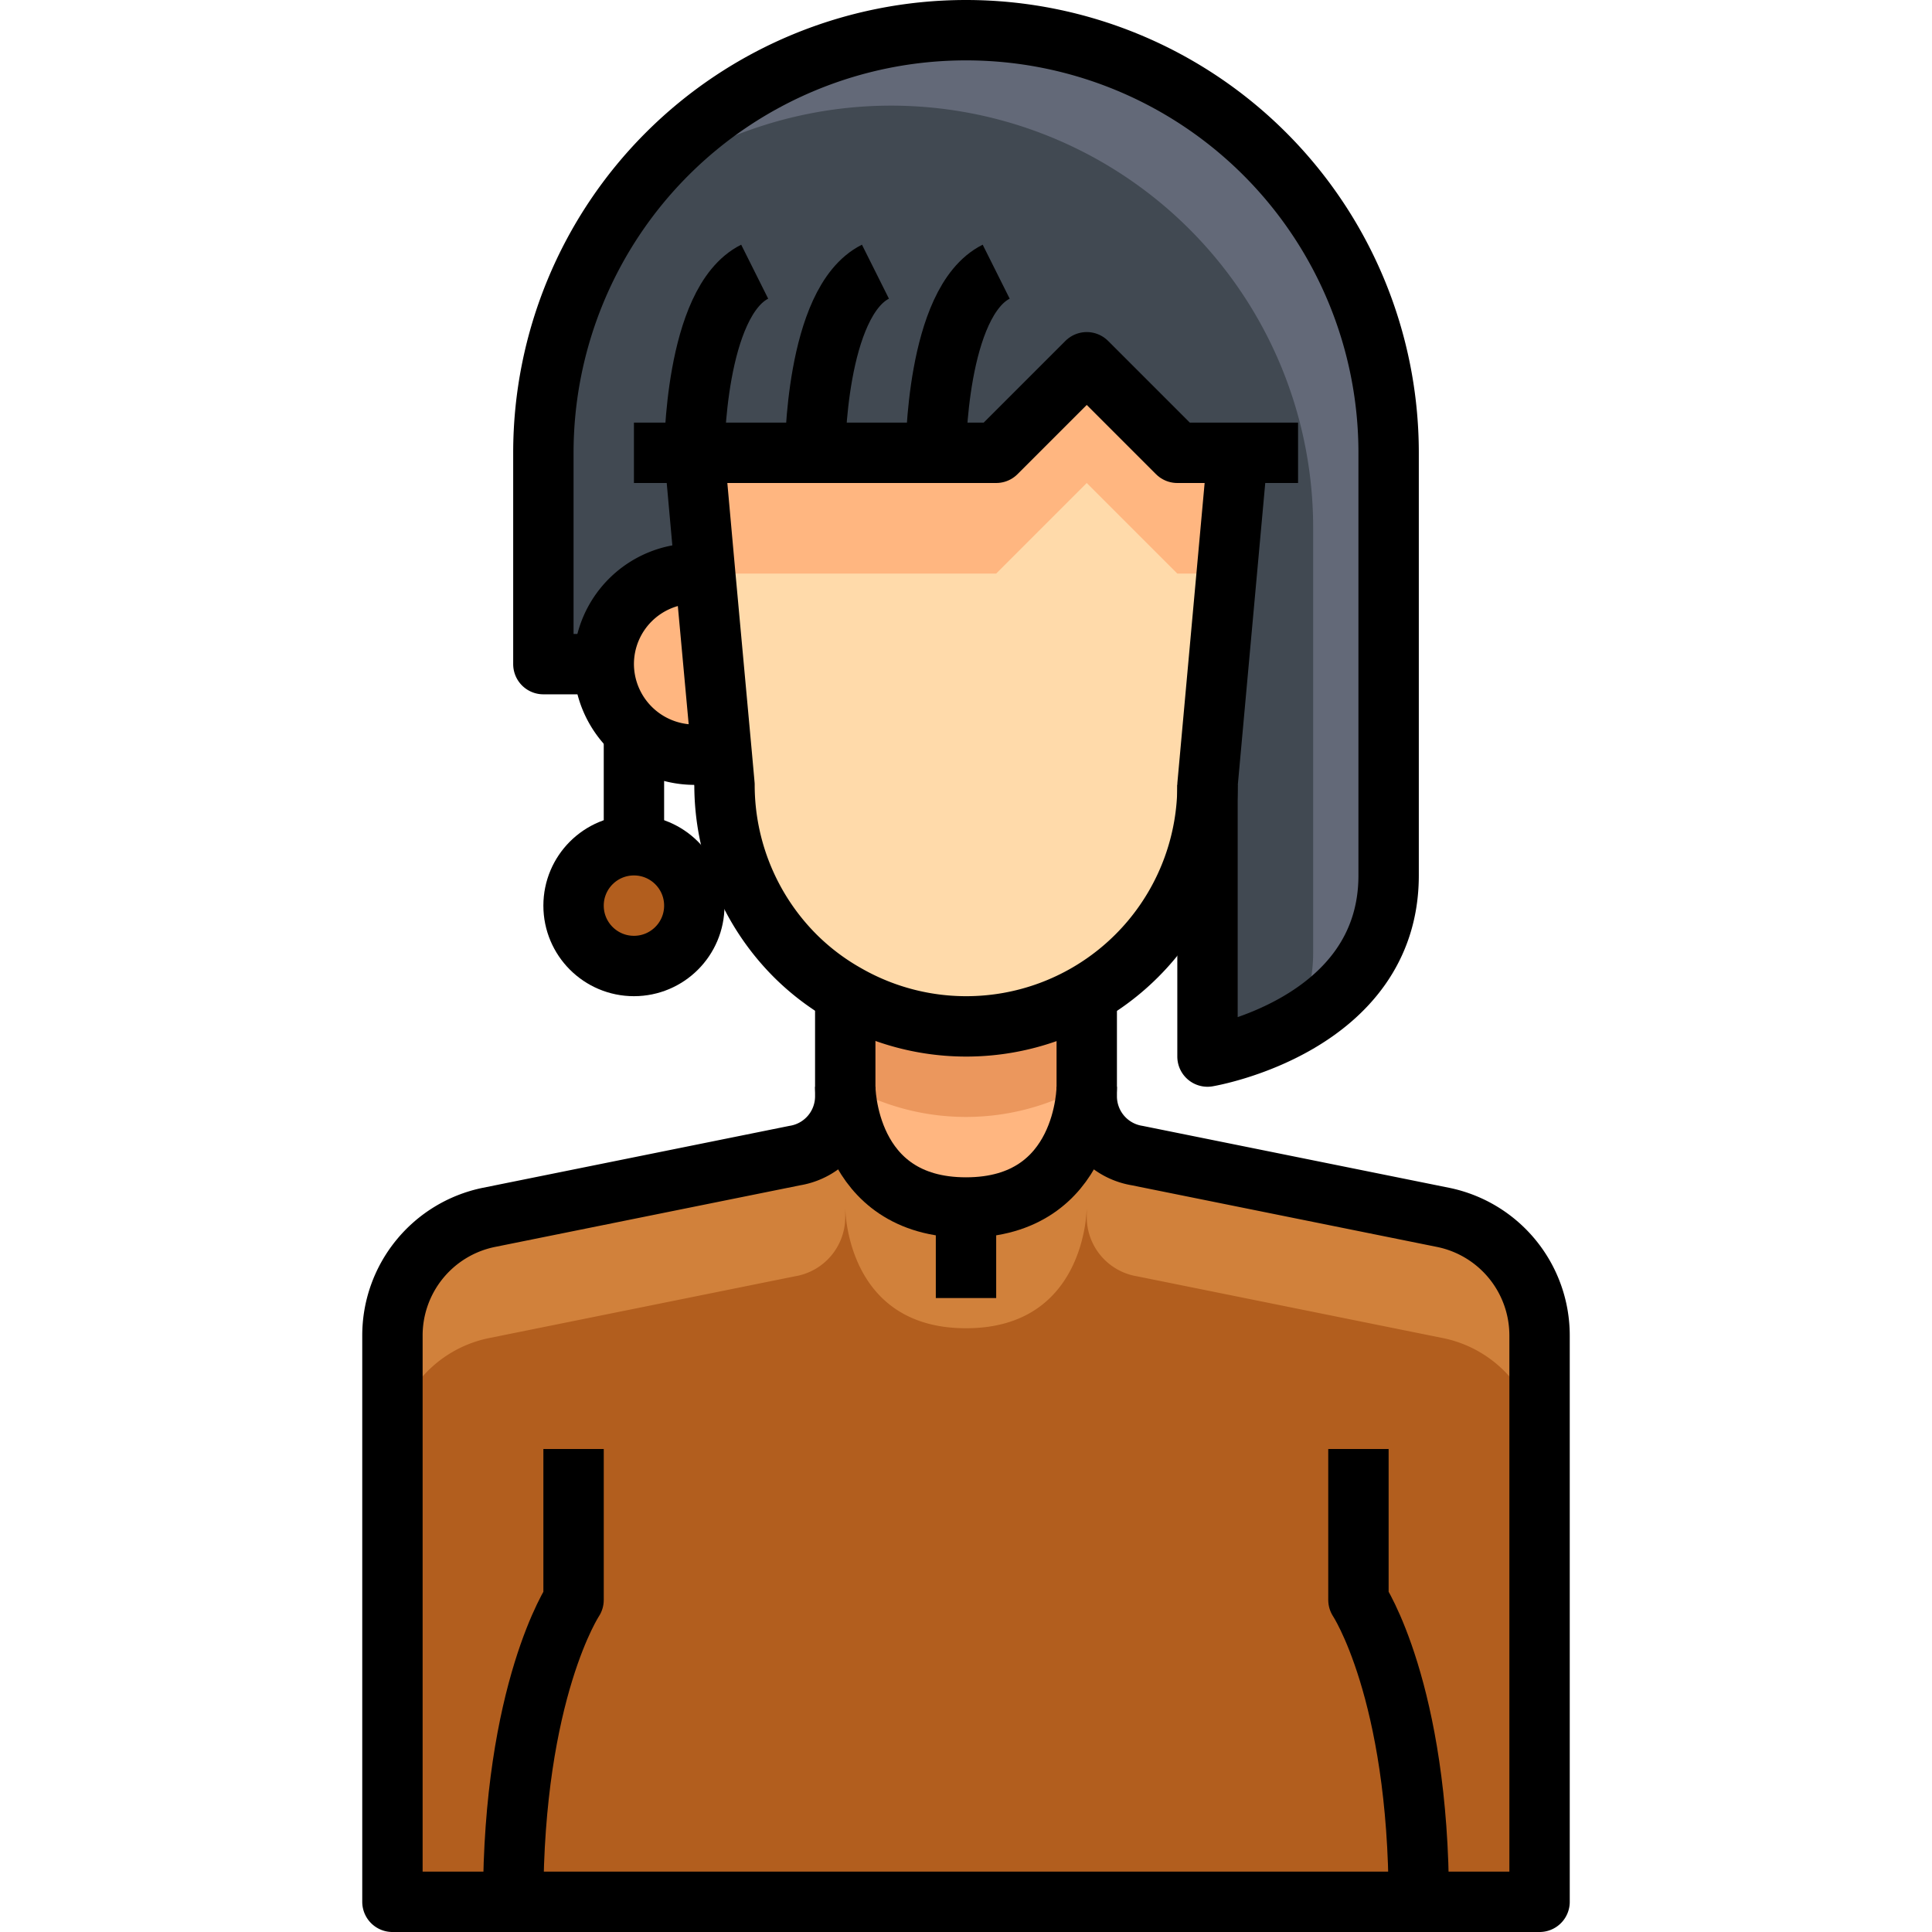 <?xml version="1.0" ?><svg viewBox="0 0 64 64" xmlns="http://www.w3.org/2000/svg"><title/><g data-name="58-woman" id="_58-woman"><circle cx="21" cy="30" r="2" style="fill:#b25e1e"/><path d="M47,63H13V44.25a3.994,3.994,0,0,1,3.18-3.92l10.15-2.05A1.989,1.989,0,0,0,28,36.31V36s0,4,4,4,4-4,4-4v.31a1.989,1.989,0,0,0,1.67,1.97l10.15,2.05A3.994,3.994,0,0,1,51,44.25V63Z" style="fill:#b25e1e"/><path d="M47.82,40.33,37.67,38.28A1.989,1.989,0,0,1,36,36.31V36s0,4-4,4-4-4-4-4v.31a1.989,1.989,0,0,1-1.67,1.97L16.18,40.33A3.994,3.994,0,0,0,13,44.25v4a3.994,3.994,0,0,1,3.18-3.92l10.15-2.05A1.989,1.989,0,0,0,28,40.31V40s0,4,4,4,4-4,4-4v.31a1.989,1.989,0,0,0,1.67,1.97l10.15,2.05A3.994,3.994,0,0,1,51,48.25v-4A3.994,3.994,0,0,0,47.82,40.33Z" style="fill:#d1813b"/><path d="M31,15H23l.36,4H23a3,3,0,0,0-3,3H18V15a14,14,0,0,1,28,0V29c0,5-6,6-6,6V26l1-11H39l-3-3-3,3Z" style="fill:#414952"/><path d="M32,1A13.963,13.963,0,0,0,20.94,6.44,13.982,13.982,0,0,1,43.5,17.5v14a5.255,5.255,0,0,1-.55,2.4A5.516,5.516,0,0,0,46,29V15A14,14,0,0,0,32,1Z" style="fill:#636978"/><path d="M23.91,25l-.55-6L23,15H33l3-3,3,3h2L40,26a7.992,7.992,0,0,1-11.97,6.94,7.838,7.838,0,0,1-1.69-1.28A8.014,8.014,0,0,1,24,26Z" style="fill:#ffdaaa"/><polygon points="27 19 31 19 33 19 36 16 39 19 40.636 19 41 15 39 15 36 12 33 15 31 15 27 15 23 15 23.36 19 27 19" style="fill:#ffb680"/><path d="M36,33v3s0,4-4,4-4-4-4-4V33l.03-.06a7.964,7.964,0,0,0,7.94,0Z" style="fill:#ffb680"/><path d="M35.97,32.94a7.964,7.964,0,0,1-7.94,0L28,33v3l.03-.06a7.964,7.964,0,0,0,7.94,0L36,36V33Z" style="fill:#eb975d"/><path d="M21,24.23A2.94,2.94,0,0,1,20,22a3,3,0,0,1,3-3h.36l.55,6H23A2.965,2.965,0,0,1,21,24.23Z" style="fill:#ffb680"/><path d="M41,15,40,26a7.992,7.992,0,0,1-11.97,6.94,7.838,7.838,0,0,1-1.69-1.28A8.014,8.014,0,0,1,24,26l-.09-1-.55-6L23,15" style="fill:none;stroke:#000;stroke-linejoin:round;stroke-width:2px"/><path d="M28,33v3.31a1.989,1.989,0,0,1-1.67,1.97L16.18,40.33A3.994,3.994,0,0,0,13,44.25V63H51V44.25a3.994,3.994,0,0,0-3.18-3.92L37.67,38.28A1.989,1.989,0,0,1,36,36.31V33" style="fill:none;stroke:#000;stroke-linejoin:round;stroke-width:2px"/><path d="M20,22H18V15a14,14,0,0,1,28,0V29c0,5-6,6-6,6V26" style="fill:none;stroke:#000;stroke-linejoin:round;stroke-width:2px"/><path d="M24,19H23a3,3,0,0,0-3,3,3.011,3.011,0,0,0,3,3h1" style="fill:none;stroke:#000;stroke-linejoin:round;stroke-width:2px"/><path d="M45,48v5s2,3,2,10" style="fill:none;stroke:#000;stroke-linejoin:round;stroke-width:2px"/><path d="M19,48v5s-2,3-2,10" style="fill:none;stroke:#000;stroke-linejoin:round;stroke-width:2px"/><path d="M36,36s0,4-4,4-4-4-4-4" style="fill:none;stroke:#000;stroke-linejoin:round;stroke-width:2px"/><polyline points="21 15 23 15 27 15 31 15 33 15 36 12 39 15 41 15 43 15" style="fill:none;stroke:#000;stroke-linejoin:round;stroke-width:2px"/><path d="M23,15s0-5,2-6" style="fill:none;stroke:#000;stroke-linejoin:round;stroke-width:2px"/><path d="M27,15s0-5,2-6" style="fill:none;stroke:#000;stroke-linejoin:round;stroke-width:2px"/><path d="M31,15s0-5,2-6" style="fill:none;stroke:#000;stroke-linejoin:round;stroke-width:2px"/><polyline points="21 24 21 24.23 21 28" style="fill:none;stroke:#000;stroke-linejoin:round;stroke-width:2px"/><circle cx="21" cy="30" r="2" style="fill:none;stroke:#000;stroke-linejoin:round;stroke-width:2px"/><line style="fill:none;stroke:#000;stroke-linejoin:round;stroke-width:2px" x1="32" x2="32" y1="40" y2="43"/></g></svg>